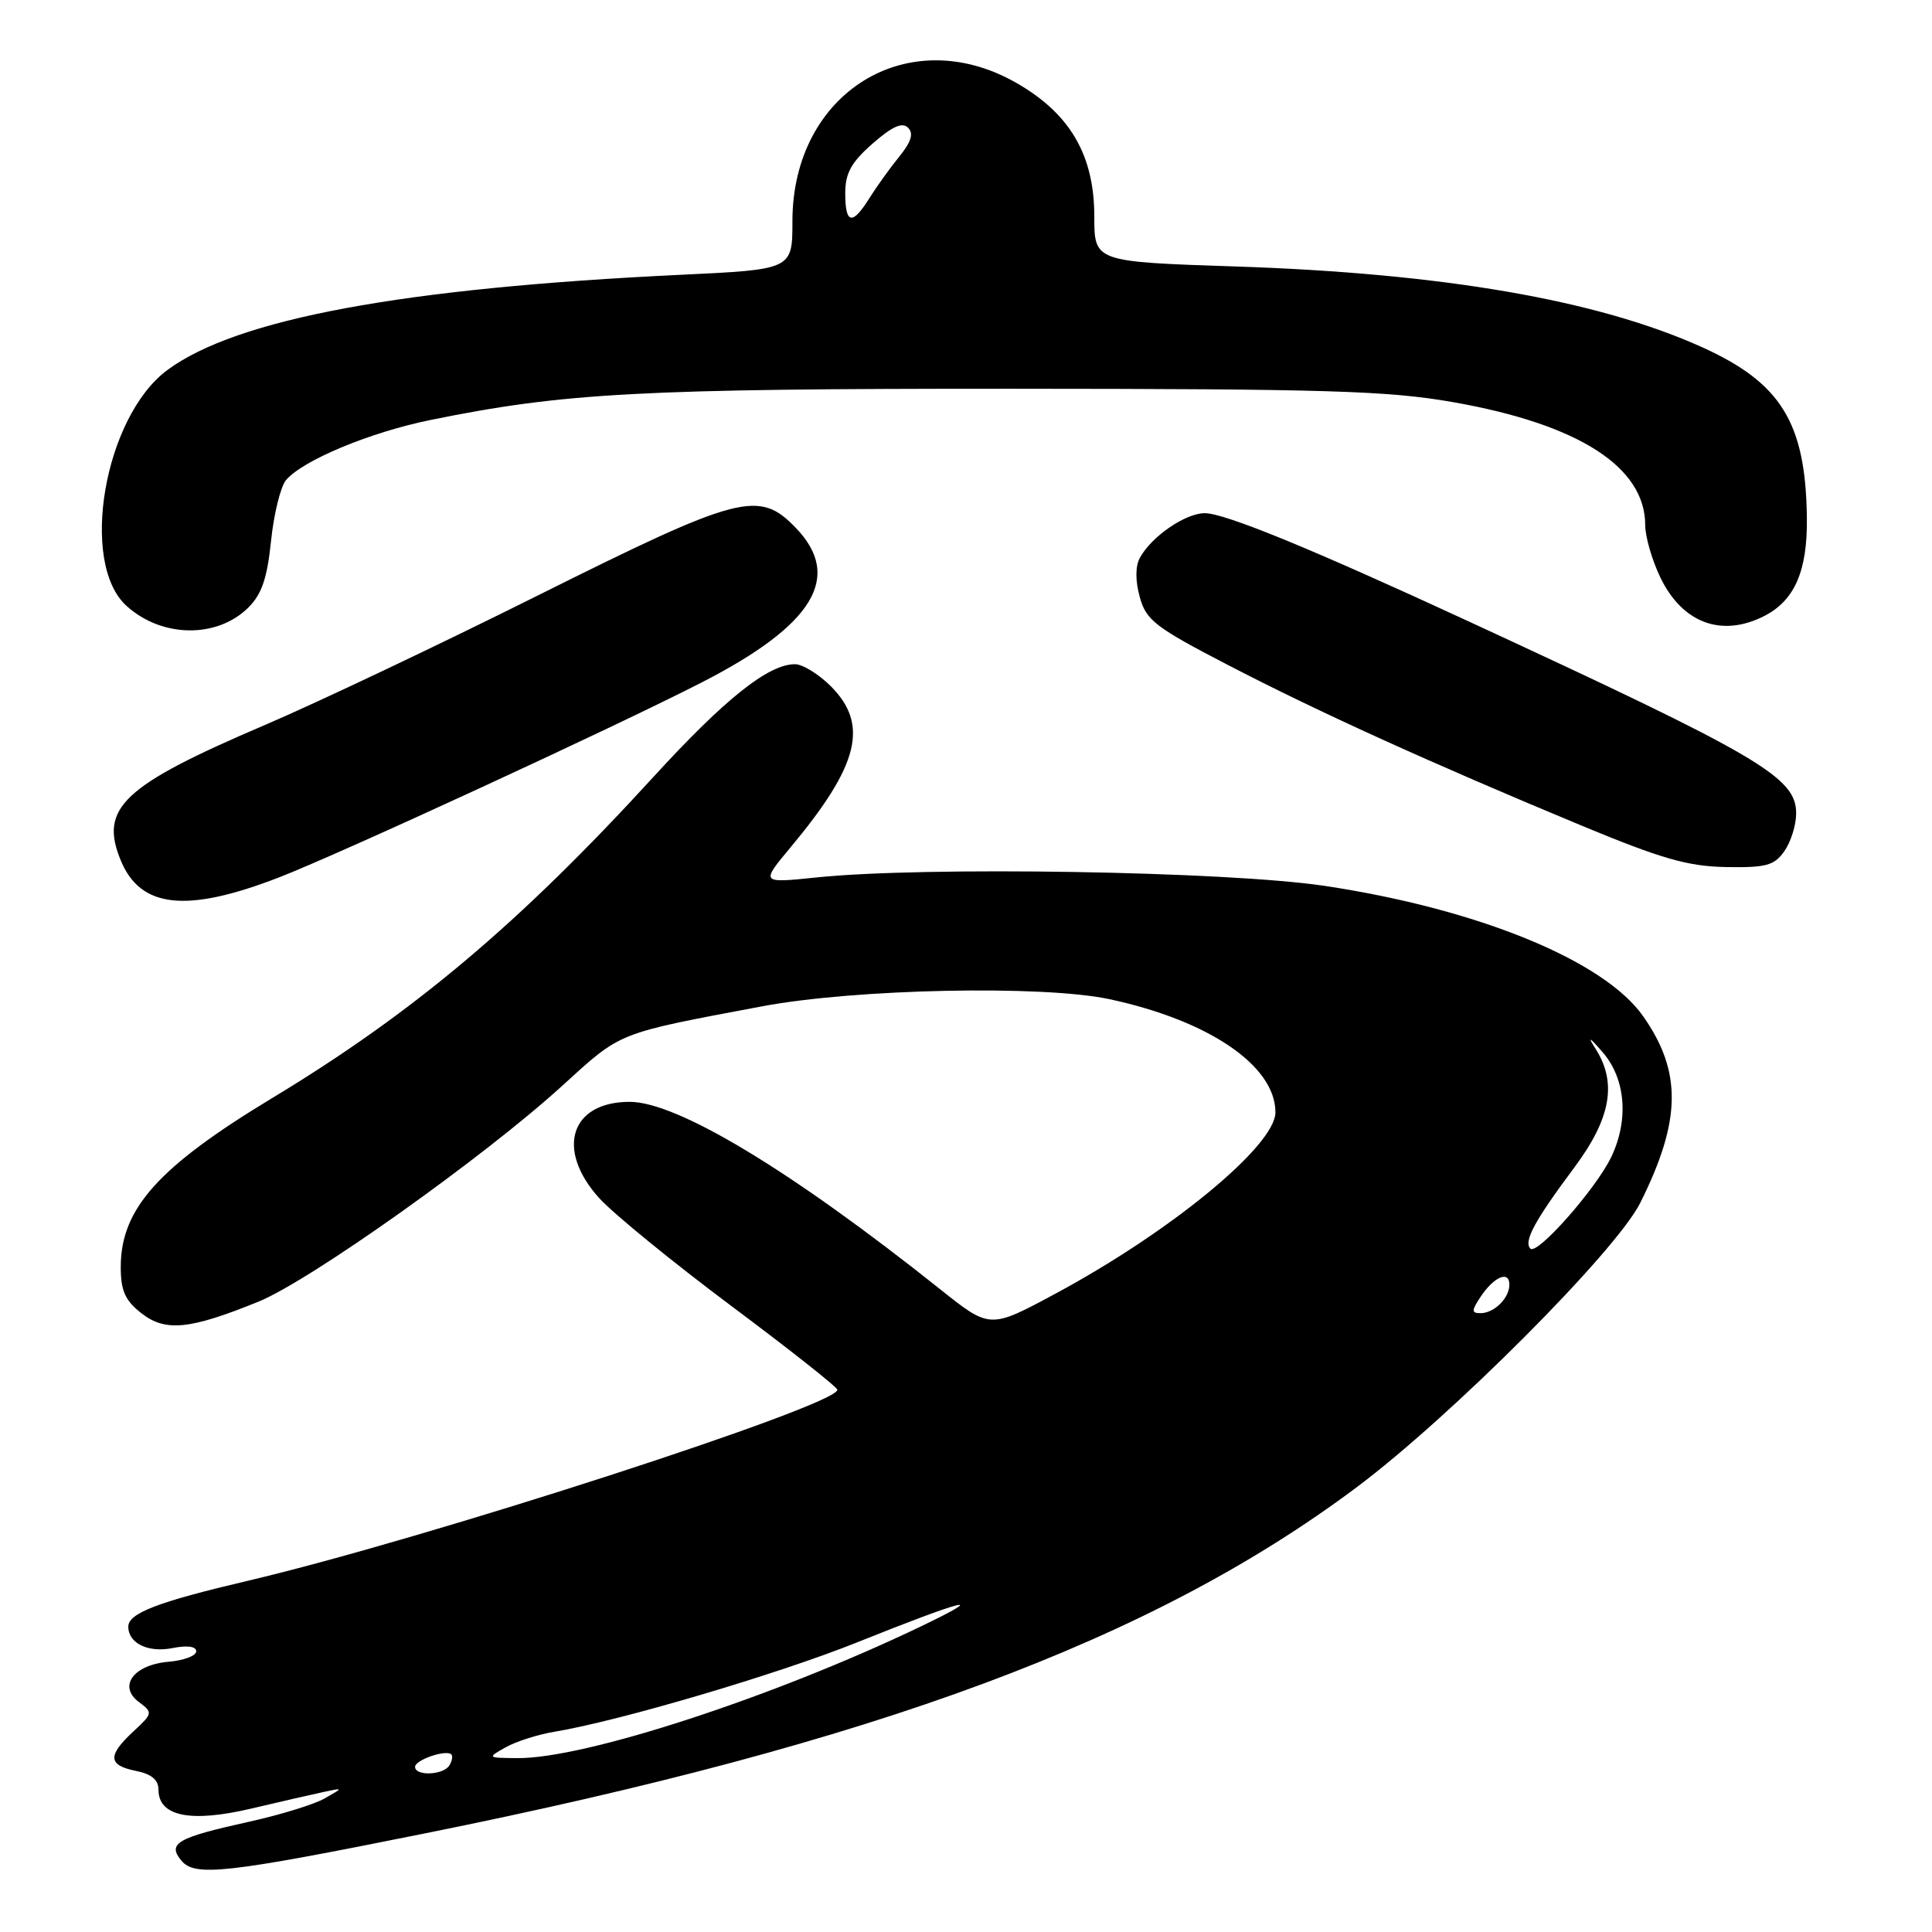 <?xml version="1.0" encoding="UTF-8" standalone="no"?>
<!DOCTYPE svg PUBLIC "-//W3C//DTD SVG 1.1//EN" "http://www.w3.org/Graphics/SVG/1.1/DTD/svg11.dtd" >
<svg xmlns="http://www.w3.org/2000/svg" xmlns:xlink="http://www.w3.org/1999/xlink" version="1.1" viewBox="0 0 256 256">
 <g >
 <path fill="currentColor"
d=" M 56.28 242.94 C 116.03 230.93 152.65 217.34 179.70 197.12 C 192.24 187.75 214.16 165.77 217.35 159.37 C 222.79 148.47 222.89 142.01 217.72 134.65 C 212.54 127.27 195.81 120.43 175.50 117.38 C 162.55 115.45 122.41 114.78 108.14 116.27 C 100.79 117.03 100.79 117.03 104.76 112.27 C 113.83 101.40 115.17 96.02 110.08 90.92 C 108.47 89.32 106.33 88.00 105.33 88.01 C 101.80 88.02 96.05 92.60 86.58 102.95 C 68.80 122.39 54.76 134.21 36.00 145.54 C 20.98 154.62 16.00 160.18 16.00 167.88 C 16.00 171.02 16.57 172.31 18.72 174.00 C 21.91 176.50 25.12 176.19 34.24 172.48 C 41.08 169.70 64.15 153.31 74.50 143.87 C 82.40 136.67 81.60 136.99 101.00 133.34 C 113.34 131.02 138.14 130.51 146.98 132.39 C 160.18 135.21 169.00 141.21 169.00 147.39 C 169.00 151.78 155.19 163.17 139.83 171.43 C 131.17 176.09 131.17 176.09 124.60 170.85 C 104.85 155.11 89.75 146.00 83.43 146.00 C 75.59 146.00 73.59 152.32 79.39 158.75 C 81.26 160.81 89.11 167.22 96.84 173.00 C 104.58 178.78 110.93 183.79 110.95 184.15 C 111.10 186.20 56.39 203.93 32.84 209.46 C 20.88 212.27 17.00 213.76 17.00 215.54 C 17.00 217.75 19.63 219.02 22.86 218.38 C 24.81 217.99 26.00 218.15 26.00 218.81 C 26.00 219.40 24.36 220.02 22.35 220.19 C 17.69 220.59 15.59 223.44 18.42 225.54 C 20.27 226.92 20.25 227.04 17.67 229.43 C 14.22 232.63 14.30 233.91 18.00 234.65 C 20.07 235.06 21.00 235.84 21.00 237.15 C 21.00 240.68 25.25 241.54 33.28 239.65 C 37.25 238.71 41.62 237.71 43.00 237.42 C 45.50 236.89 45.50 236.89 43.00 238.31 C 41.62 239.10 37.12 240.48 33.00 241.39 C 23.46 243.50 22.14 244.25 24.03 246.54 C 25.83 248.70 29.88 248.25 56.28 242.94 Z  M 37.00 116.25 C 45.09 113.11 81.56 96.29 93.05 90.39 C 107.81 82.82 111.68 76.45 105.48 69.98 C 100.58 64.87 98.11 65.51 71.31 78.88 C 58.22 85.42 41.96 93.13 35.18 96.03 C 16.24 104.12 13.12 107.05 16.01 114.03 C 18.63 120.36 24.74 121.00 37.00 116.25 Z  M 236.44 112.78 C 237.30 111.56 238.00 109.31 238.00 107.78 C 238.00 102.98 233.28 100.22 194.50 82.29 C 173.66 72.66 162.29 68.00 159.64 68.00 C 157.06 68.00 152.55 71.11 151.03 73.93 C 150.43 75.06 150.43 76.98 151.03 79.13 C 151.87 82.19 153.09 83.13 162.74 88.13 C 174.60 94.29 189.67 101.13 209.50 109.37 C 220.14 113.79 223.62 114.79 228.69 114.89 C 234.03 114.98 235.10 114.69 236.44 112.78 Z  M 32.87 80.54 C 34.67 78.77 35.40 76.67 35.91 71.71 C 36.28 68.14 37.17 64.50 37.89 63.63 C 40.06 61.02 49.02 57.28 57.00 55.66 C 74.75 52.04 84.86 51.50 134.00 51.51 C 175.71 51.53 183.90 51.77 192.50 53.28 C 209.16 56.20 218.00 61.86 218.00 69.59 C 218.00 71.12 218.91 74.24 220.01 76.53 C 222.95 82.60 228.18 84.51 233.84 81.59 C 237.83 79.52 239.51 75.60 239.42 68.59 C 239.26 56.01 236.01 50.73 225.50 45.99 C 211.66 39.75 191.21 36.22 163.75 35.31 C 145.00 34.69 145.00 34.69 145.00 28.68 C 145.00 20.57 141.80 15.07 134.70 11.00 C 120.36 2.78 105.00 12.25 105.00 29.31 C 105.00 35.71 105.00 35.71 90.25 36.41 C 53.37 38.16 31.36 42.24 22.18 49.03 C 13.81 55.22 10.46 74.58 16.77 80.29 C 21.43 84.51 28.71 84.62 32.87 80.54 Z  M 55.00 234.12 C 55.00 233.19 59.12 231.79 59.81 232.47 C 60.02 232.69 59.90 233.35 59.54 233.93 C 58.75 235.22 55.00 235.37 55.00 234.12 Z  M 67.00 231.53 C 68.38 230.75 71.30 229.82 73.50 229.46 C 82.06 228.04 103.02 221.85 113.50 217.65 C 127.84 211.90 131.39 211.01 122.00 215.52 C 102.45 224.89 77.48 233.04 68.55 232.96 C 64.55 232.93 64.53 232.91 67.00 231.53 Z  M 196.21 171.80 C 197.97 169.16 200.00 168.31 200.00 170.22 C 200.00 172.01 197.99 174.00 196.18 174.00 C 194.96 174.00 194.96 173.69 196.21 171.80 Z  M 202.79 165.45 C 201.85 164.51 203.33 161.77 208.64 154.65 C 213.45 148.19 214.29 143.47 211.42 138.97 C 210.30 137.22 210.59 137.37 212.42 139.50 C 215.42 143.01 215.84 148.45 213.48 153.35 C 211.44 157.57 203.68 166.35 202.79 165.45 Z  M 112.00 25.60 C 112.00 22.95 112.79 21.51 115.62 19.03 C 118.21 16.76 119.55 16.15 120.32 16.92 C 121.09 17.69 120.75 18.78 119.16 20.75 C 117.93 22.26 116.16 24.73 115.21 26.24 C 112.93 29.90 112.00 29.71 112.00 25.60 Z "/>
</g>
</svg>